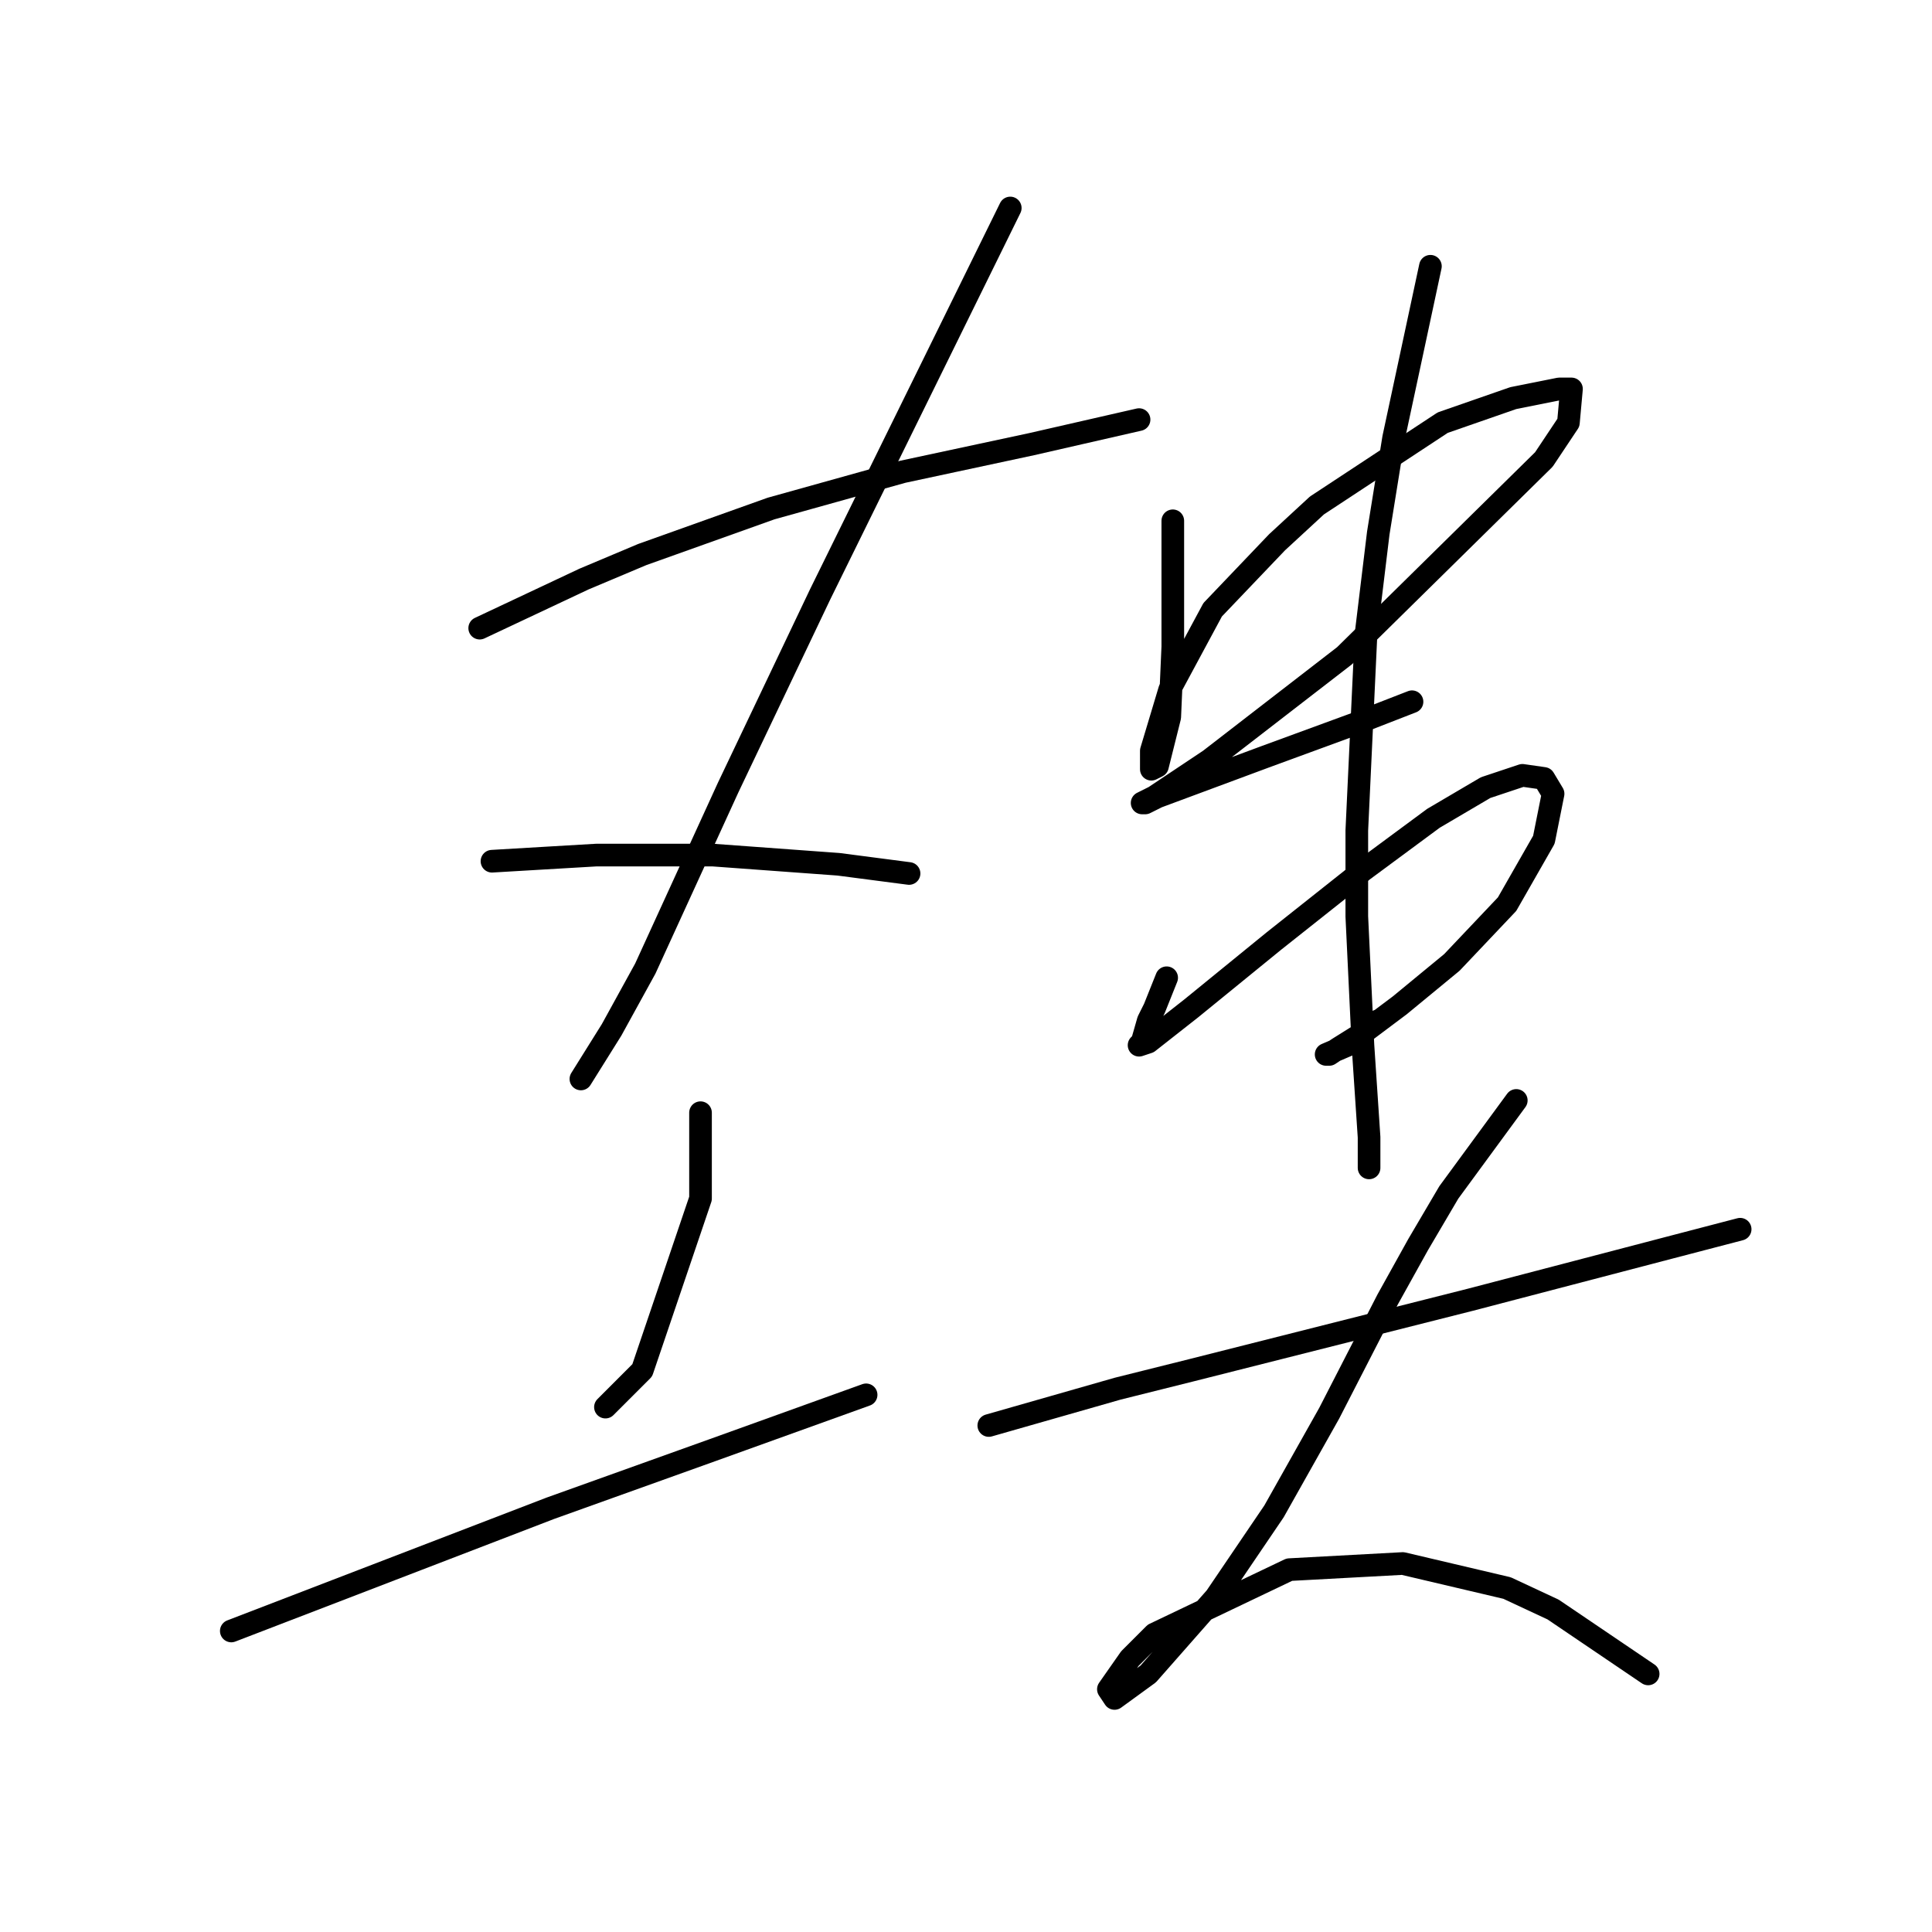<?xml version="1.0" standalone="no"?>
    <svg width="256" height="256" xmlns="http://www.w3.org/2000/svg" version="1.1">
    <polyline stroke="black" stroke-width="3" stroke-linecap="round" fill="transparent" stroke-linejoin="round" points="63.563 83.232 70.472 79.981 77.38 76.73 85.101 73.479 102.168 67.383 119.642 62.507 136.709 58.85 150.932 55.599 150.932 55.599 " />
        <polyline stroke="black" stroke-width="3" stroke-linecap="round" fill="transparent" stroke-linejoin="round" points="133.865 27.56 121.267 53.161 108.67 78.762 96.479 104.363 85.507 128.338 81.037 136.466 76.973 142.967 76.973 142.967 " />
        <polyline stroke="black" stroke-width="3" stroke-linecap="round" fill="transparent" stroke-linejoin="round" points="65.189 114.116 72.097 113.709 79.005 113.303 94.447 113.303 111.108 114.522 120.455 115.741 120.455 115.741 " />
        <polyline stroke="black" stroke-width="3" stroke-linecap="round" fill="transparent" stroke-linejoin="round" points="92.822 147.438 92.822 153.127 92.822 158.816 85.101 181.572 80.224 186.449 80.224 186.449 " />
        <polyline stroke="black" stroke-width="3" stroke-linecap="round" fill="transparent" stroke-linejoin="round" points="30.648 216.113 51.779 207.986 72.91 199.859 94.447 192.138 114.765 184.823 114.765 184.823 " />
        <polyline stroke="black" stroke-width="3" stroke-linecap="round" fill="transparent" stroke-linejoin="round" points="155.402 69.009 155.402 74.698 155.402 80.387 155.402 85.67 154.996 95.016 153.37 101.518 152.557 101.925 152.557 99.486 154.996 91.359 160.685 80.794 169.218 71.853 174.501 66.977 191.162 56.005 200.509 52.754 206.604 51.535 208.229 51.535 207.823 56.005 204.572 60.882 178.158 86.889 160.278 100.705 152.964 105.582 151.338 106.395 151.745 106.395 153.37 105.582 167.593 100.299 179.784 95.829 187.099 92.985 187.099 92.985 " />
        <polyline stroke="black" stroke-width="3" stroke-linecap="round" fill="transparent" stroke-linejoin="round" points="154.589 129.557 153.777 131.589 152.964 133.621 152.151 135.247 151.338 138.091 150.932 138.497 152.151 138.091 157.84 133.621 168.812 124.681 180.597 115.335 189.943 108.426 196.851 104.363 201.728 102.737 204.572 103.144 205.791 105.175 204.572 111.271 199.696 119.805 192.381 127.526 185.473 133.215 180.597 136.872 177.346 138.904 176.127 139.717 175.72 139.717 178.565 138.497 182.629 135.247 182.629 135.247 " />
        <polyline stroke="black" stroke-width="3" stroke-linecap="round" fill="transparent" stroke-linejoin="round" points="189.537 35.281 187.099 46.659 184.66 58.037 182.629 70.634 181.003 84.044 179.784 110.052 179.784 121.43 180.597 138.497 181.409 150.688 181.409 154.752 181.409 154.752 " />
        <polyline stroke="black" stroke-width="3" stroke-linecap="round" fill="transparent" stroke-linejoin="round" points="131.02 188.887 139.554 186.449 148.087 184.01 157.84 181.572 194.819 172.226 221.233 165.318 230.58 162.879 230.58 162.879 " />
        <polyline stroke="black" stroke-width="3" stroke-linecap="round" fill="transparent" stroke-linejoin="round" points="200.915 145.812 196.445 151.908 191.975 158.003 187.911 164.911 183.848 172.226 176.127 187.261 168.812 200.265 161.091 211.643 152.151 221.802 147.681 225.053 146.868 223.834 149.713 219.771 152.964 216.52 170.844 207.986 185.879 207.173 199.696 210.424 205.791 213.269 218.389 221.802 218.389 221.802 " />
        </svg>